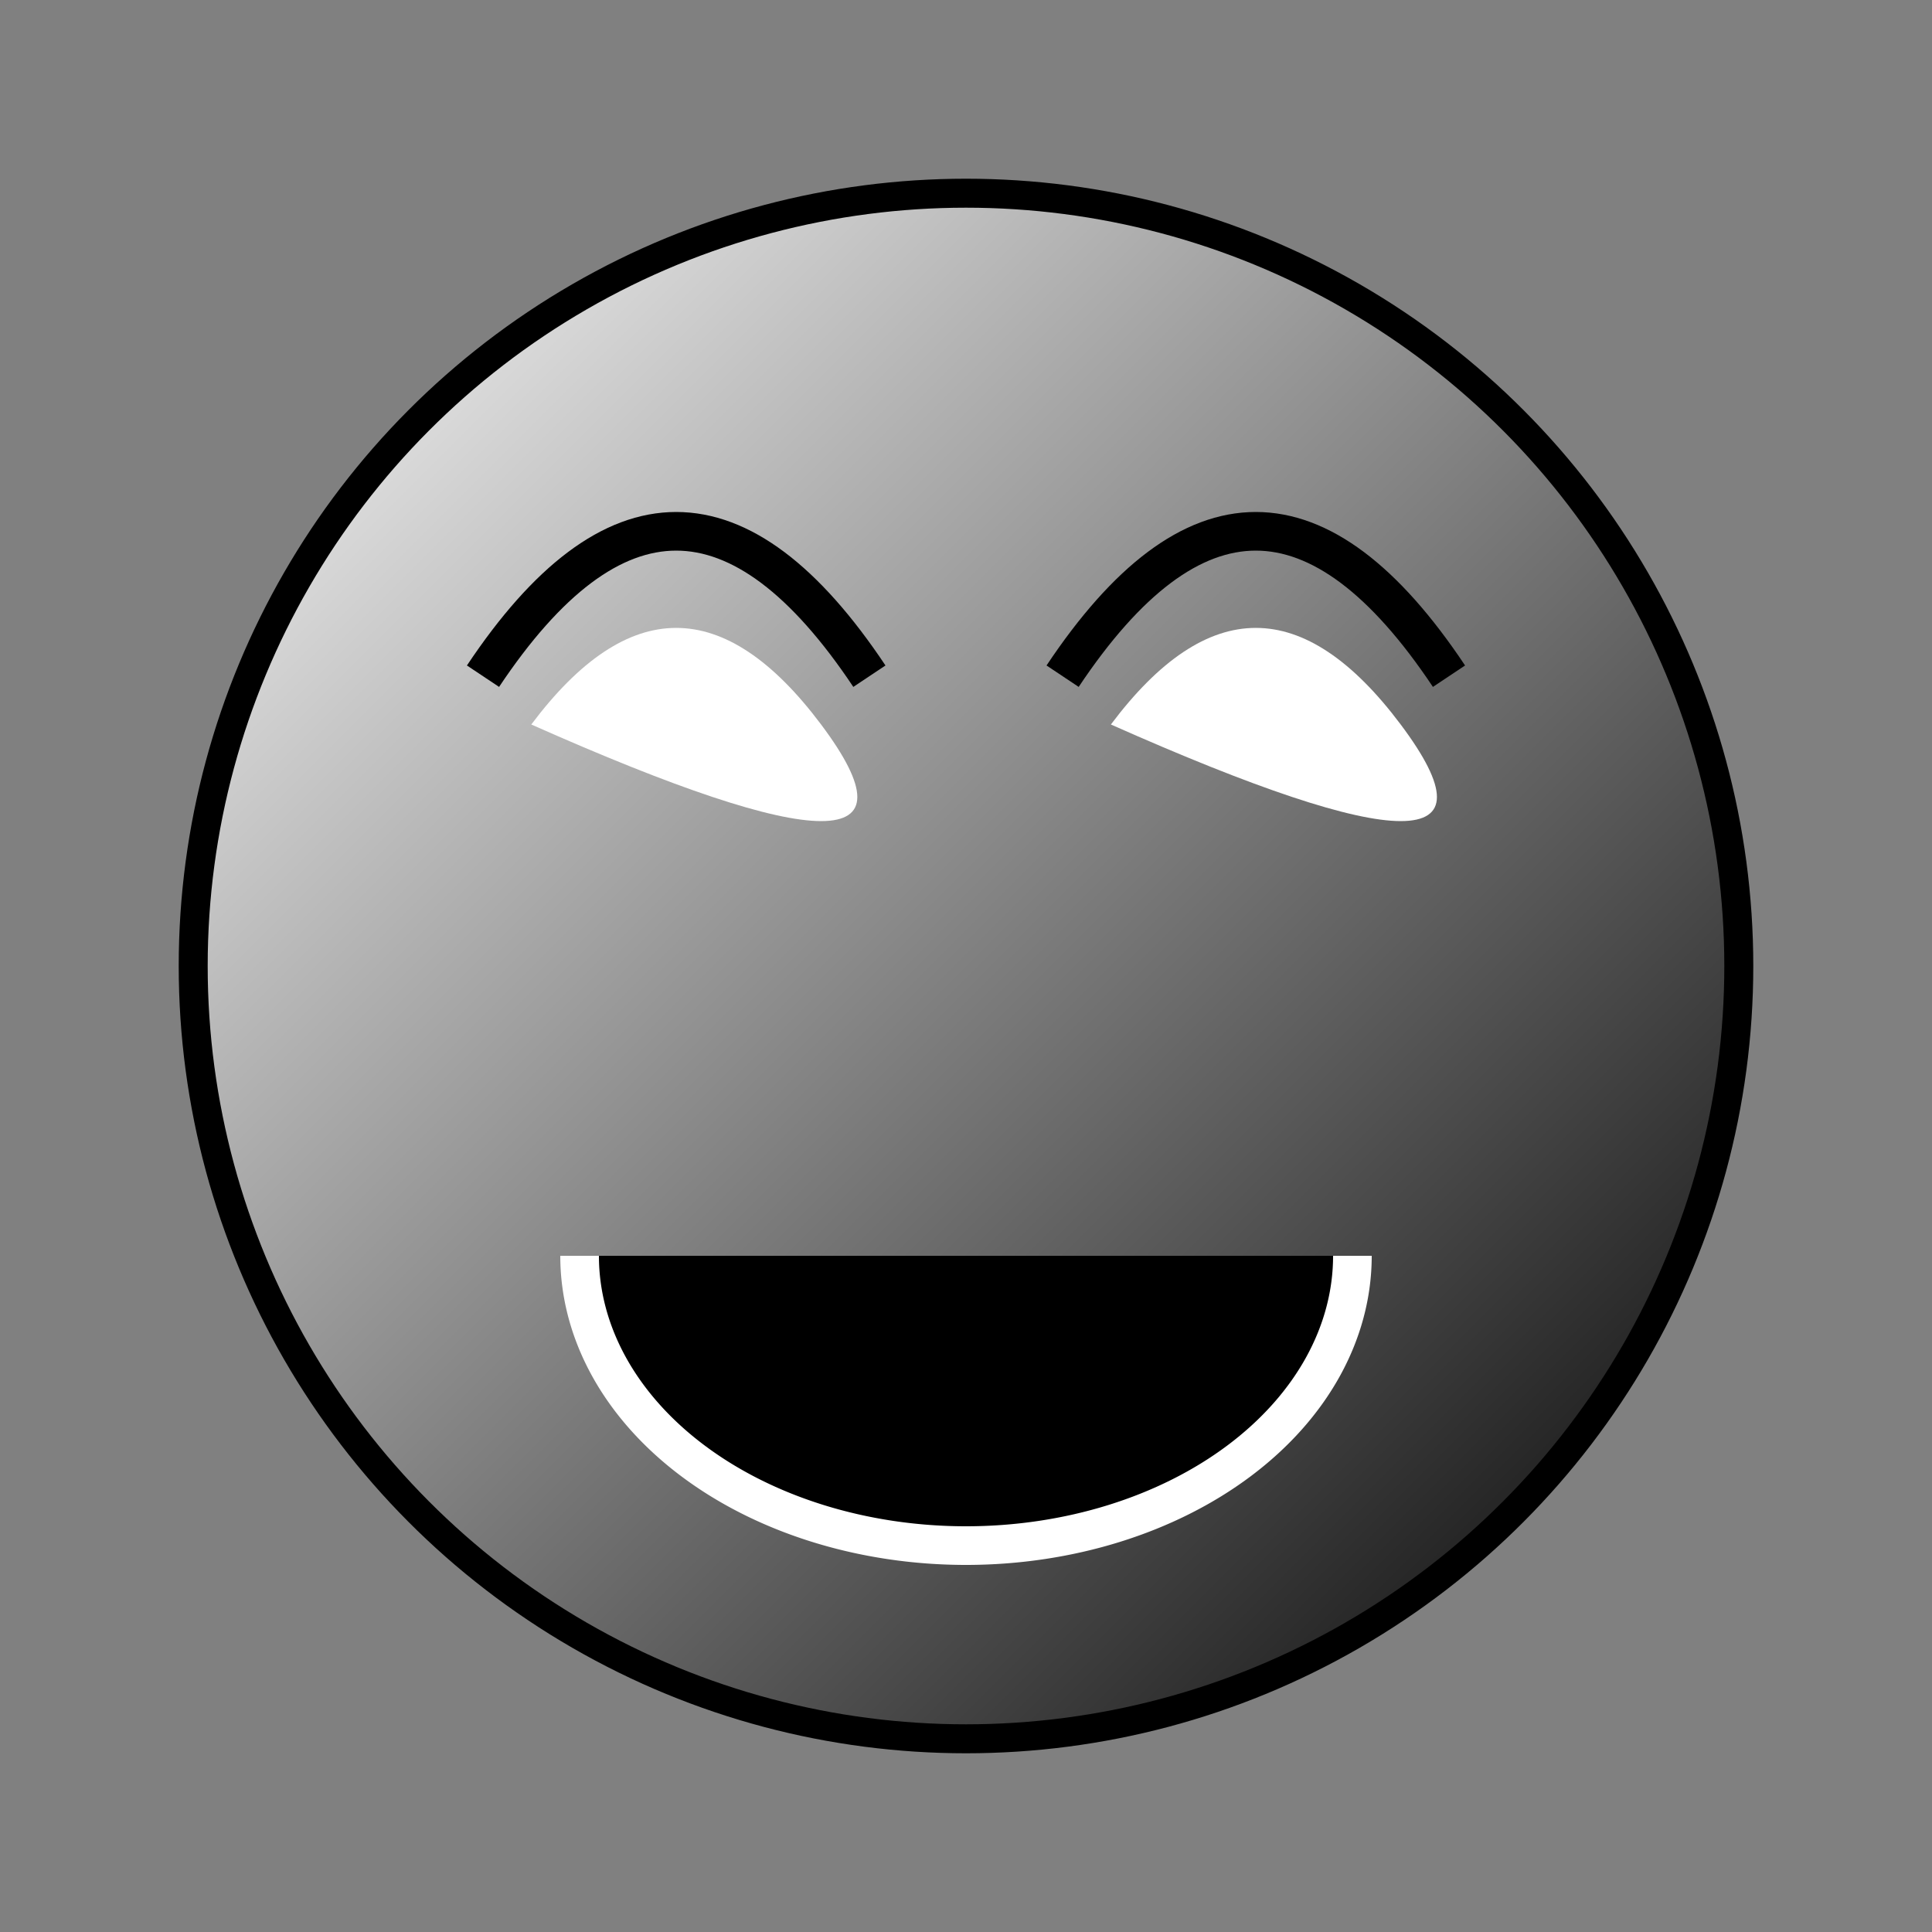 <svg viewBox="0 0 200 200" width="400" height="400" xmlns="http://www.w3.org/2000/svg">
  <rect x="0" y="0" width="200" height="200" fill="#808080" stroke="none"/>
  <defs>
    <linearGradient id="greyGradient" x1="0%" y1="0%" x2="100%" y2="100%">
      <stop offset="0%" style="stop-color:rgb(255, 255, 255); stop-opacity:1" />
      <stop offset="100%" style="stop-color:rgb(0, 0, 0); stop-opacity:1" />
    </linearGradient>
  </defs>
  
  <circle cx="100" cy="100" r="80" fill="url(#greyGradient)" stroke="black" stroke-width="3" />
  
  <g class="eyes">
    <path d="M55 75 Q 70 55, 85 75 T 55 75" fill="white" />
    <path d="M115 75 Q 130 55, 145 75 T 115 75" fill="white" />
    <path d="M50 70 Q 70 40, 90 70" fill="none" stroke="black" stroke-width="4"/>
    <path d="M110 70 Q 130 40, 150 70" fill="none" stroke="black" stroke-width="4"/>
  </g>
  
  <g class="mouth">
    <path d="M60 130 A 40 30 0 0 0 140 130" fill="black" stroke="white" stroke-width="4" />
  </g>
</svg>
